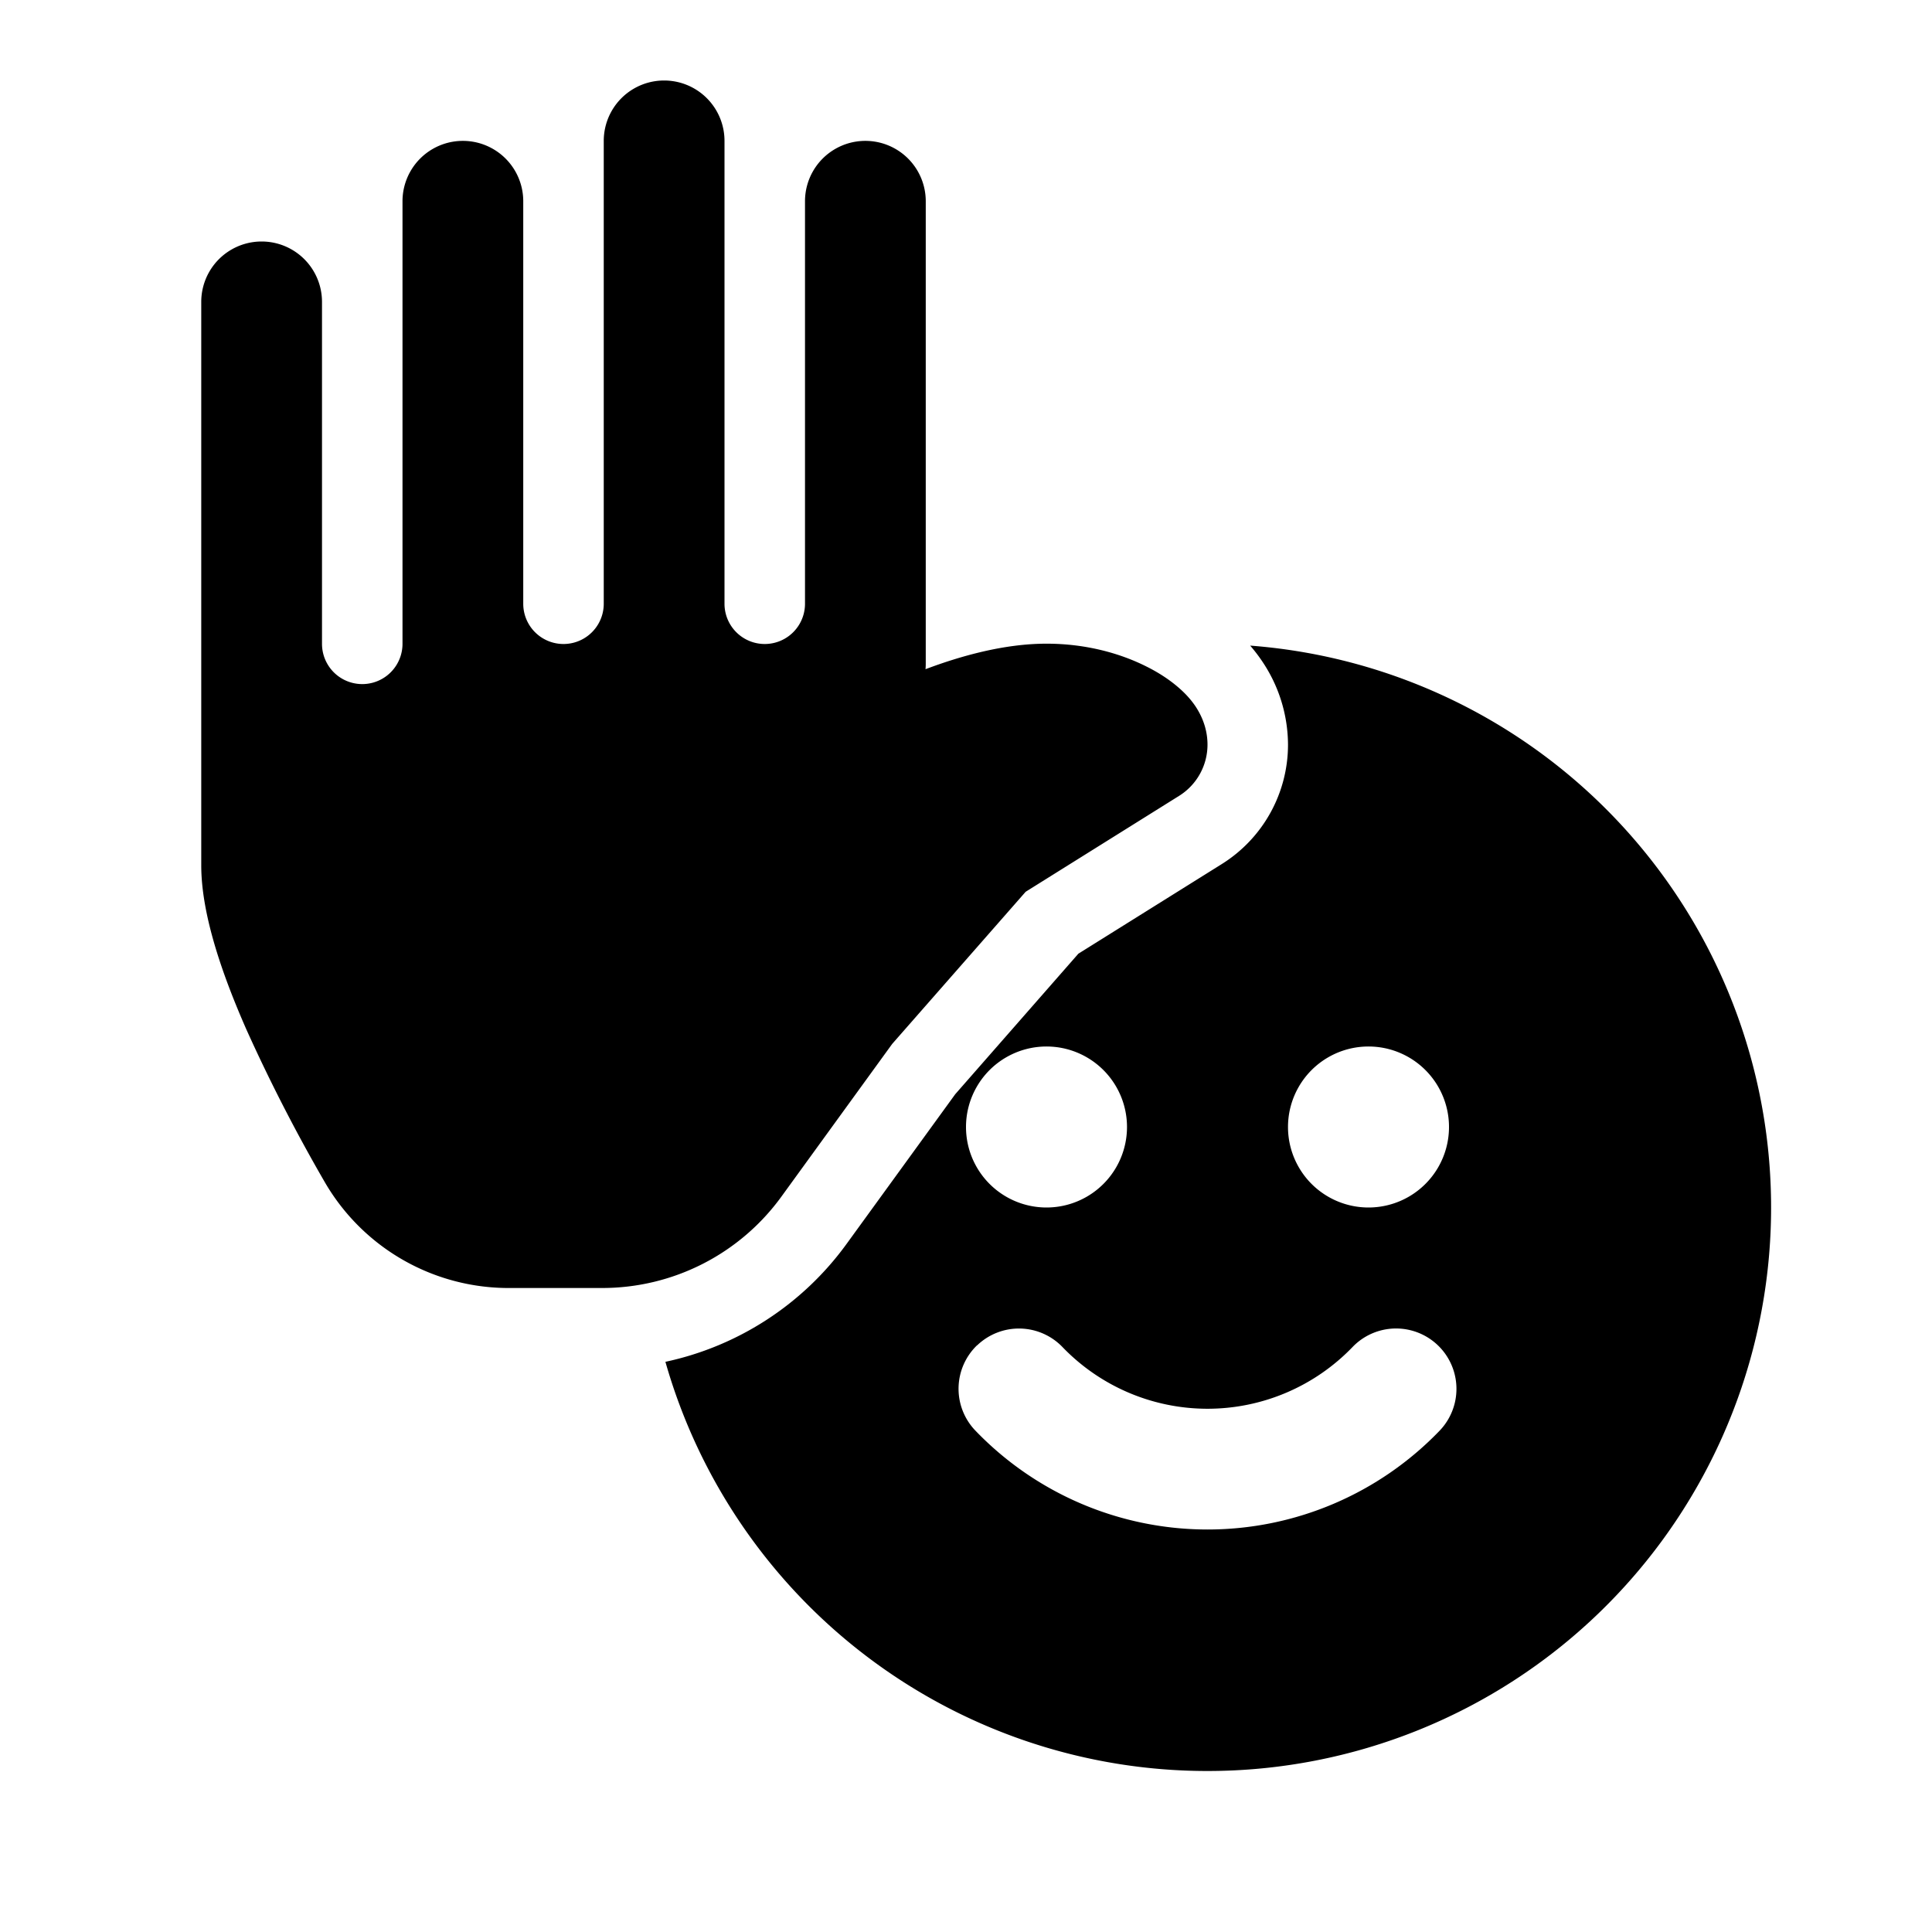 <svg xmlns="http://www.w3.org/2000/svg" width="1em" height="1em" viewBox="0 0 24 24"><path fill="currentColor" d="M7.5 7.5V1.75a.75.75 0 0 1 1.5 0V7.5a.5.5 0 1 0 1 0v-5a.75.75 0 0 1 1.5 0v5.75q0 .031-.003.063c.433-.163.974-.317 1.503-.317c.5 0 .927.125 1.244.285c.157.078.302.174.421.282c.059.053.126.123.185.21c.046.07.15.24.15.477a.75.75 0 0 1-.352.636l-1.907 1.192l-1.658 1.89l-1.377 1.898A2.75 2.75 0 0 1 7.481 16H6.342a2.64 2.64 0 0 1-2.305-1.311a21 21 0 0 1-.977-1.902c-.286-.651-.56-1.413-.56-2.037v-7a.75.75 0 0 1 1.5 0v4.248a.5.5 0 0 0 1 0V2.5a.75.75 0 0 1 1.5 0v5a.5.5 0 1 0 1 0M15 22a7 7 0 0 1-6.734-5.083a3.75 3.75 0 0 0 2.25-1.464l1.35-1.86l1.53-1.746l1.781-1.113c.512-.32.823-.88.823-1.484a1.86 1.86 0 0 0-.32-1.034a2 2 0 0 0-.15-.196A7 7 0 0 1 15 22m3-8a1 1 0 1 0-2 0a1 1 0 0 0 2 0m-5.863 2.712a.75.75 0 0 0-.02 1.06A4 4 0 0 0 15 19a4 4 0 0 0 2.883-1.227a.75.75 0 1 0-1.081-1.04A2.5 2.5 0 0 1 15 17.5a2.5 2.5 0 0 1-1.802-.767a.75.75 0 0 0-1.06-.02M14 14a1 1 0 1 0-2 0a1 1 0 0 0 2 0"/></svg>
